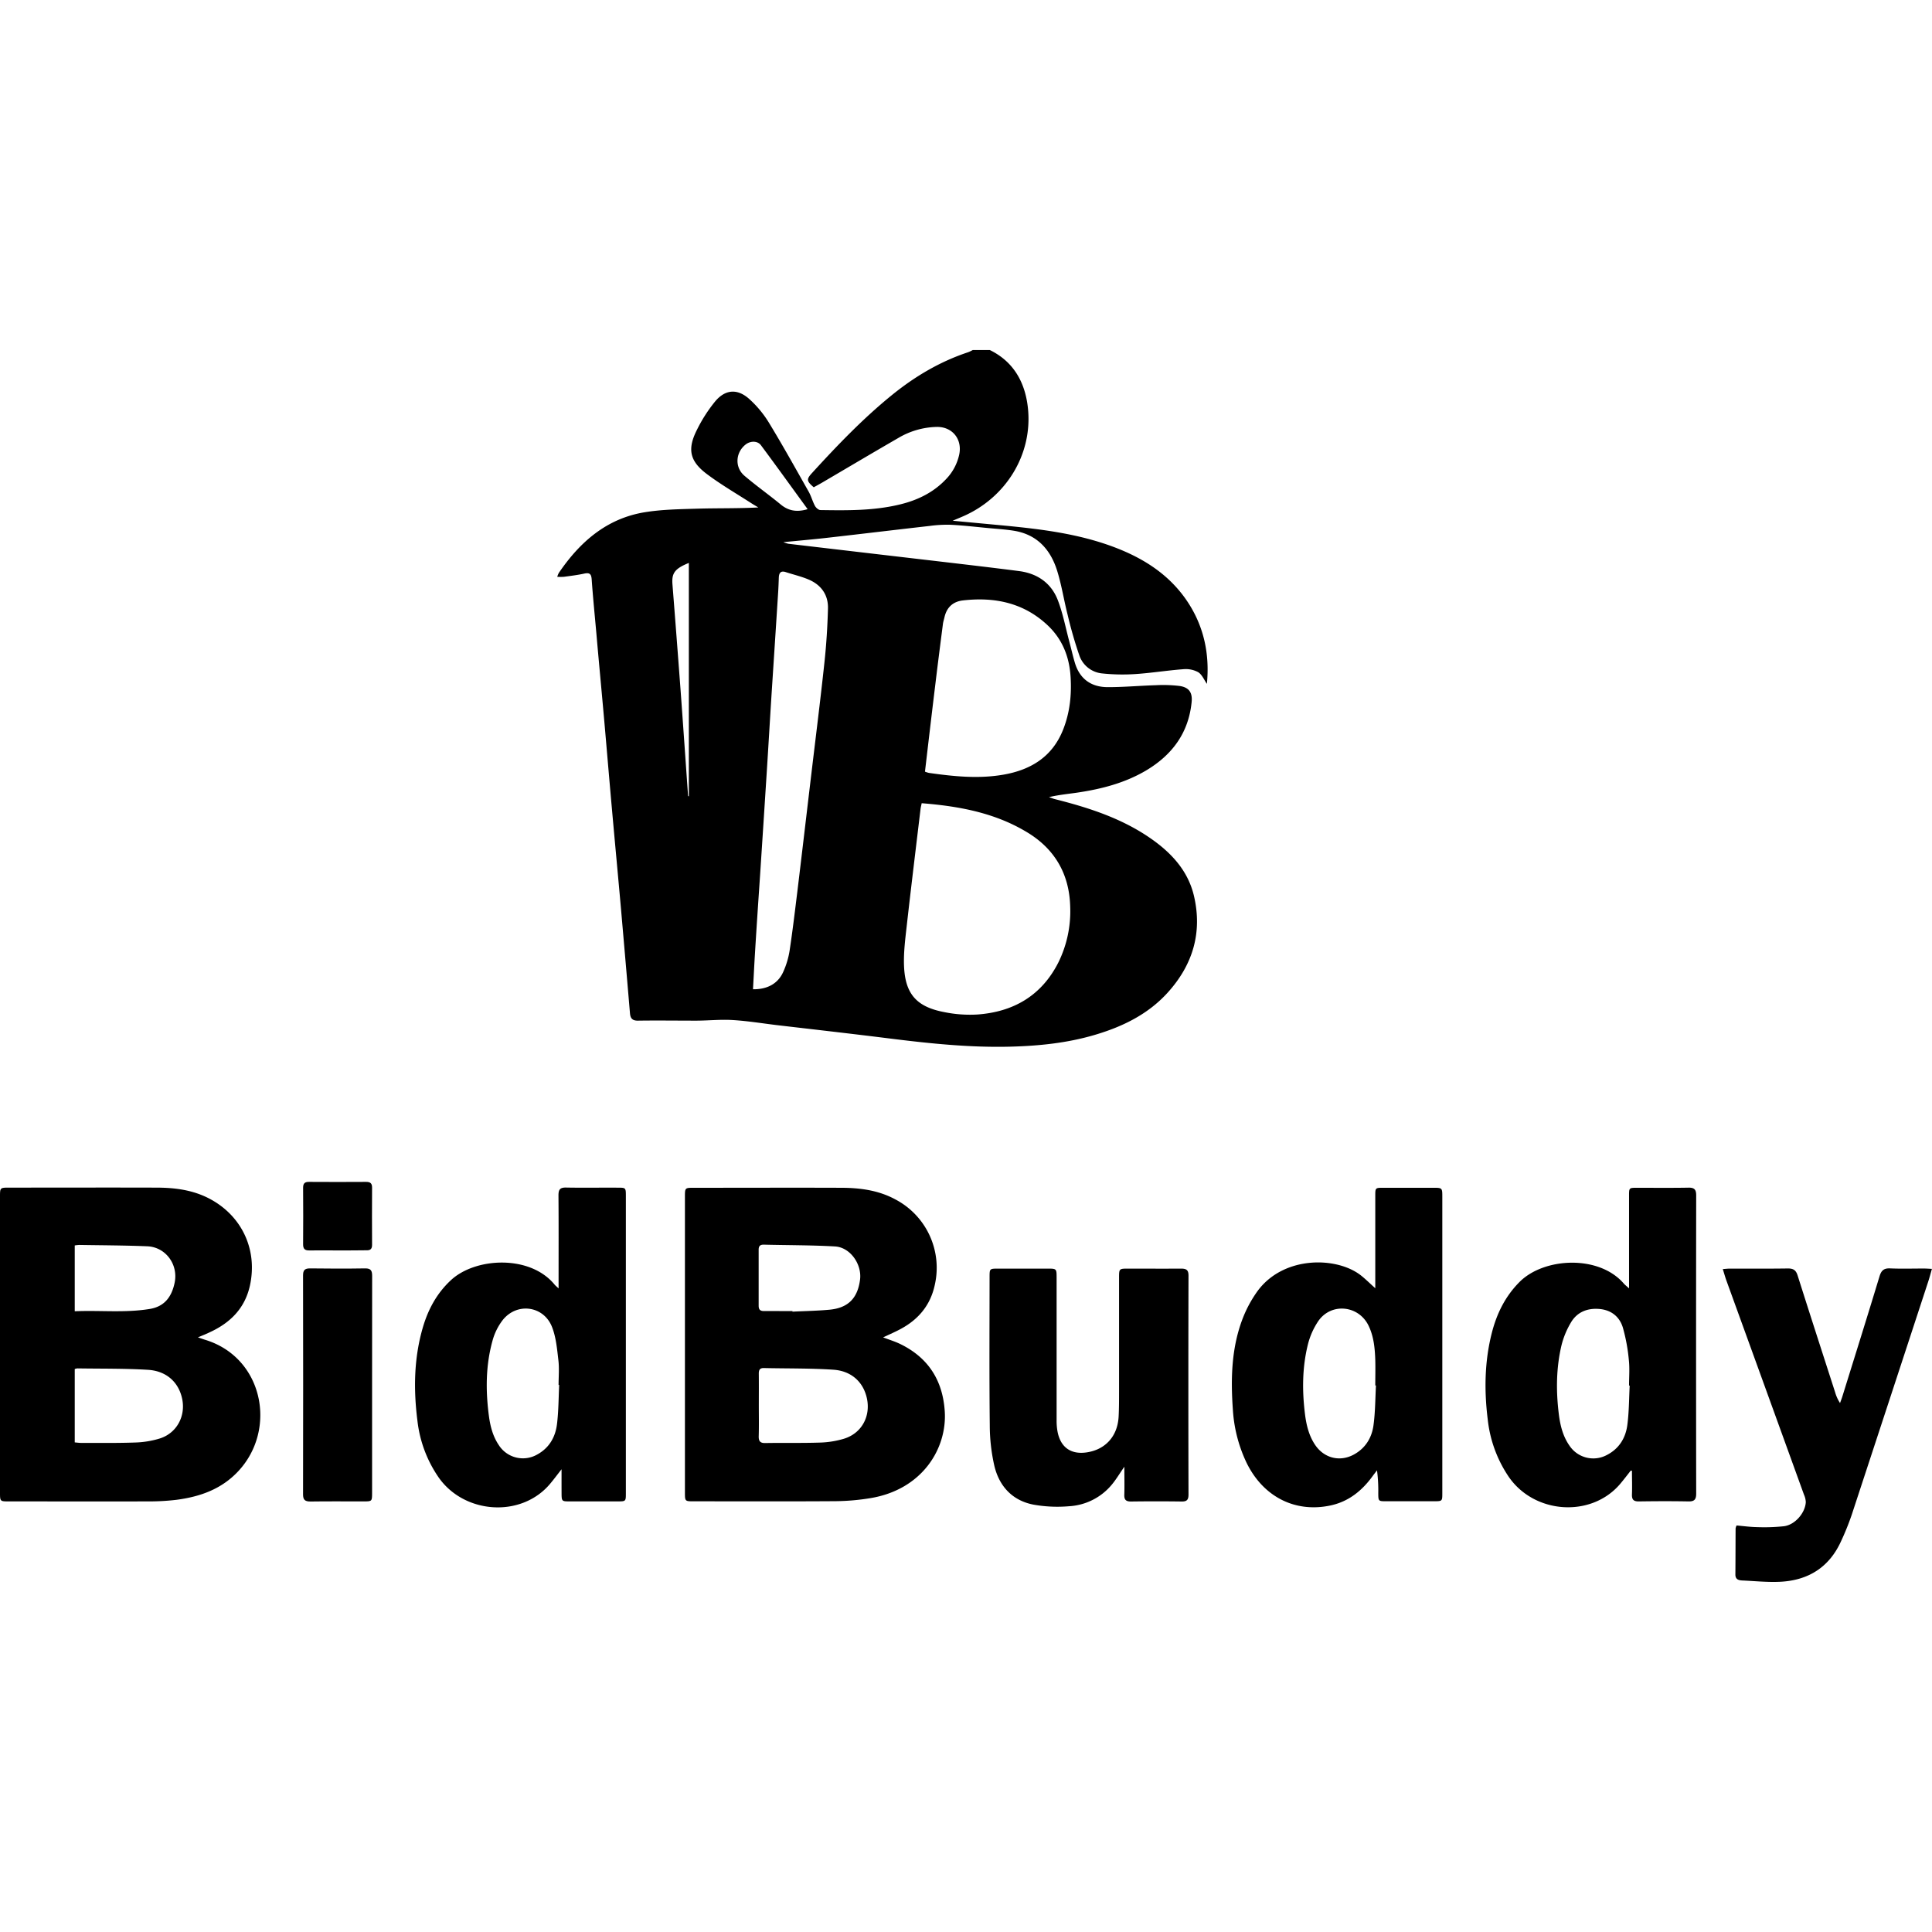 <svg id="Layer_1" data-name="Layer 1" xmlns="http://www.w3.org/2000/svg" viewBox="0 0 1080 1080"><title>Clients logo</title><path d="M553.29,195.66c13.76,6.69,20,18.77,21.38,33,2.47,25.67-12.5,49.57-36.25,59.94-1.66.73-3.33,1.41-5.89,2.49l29.1,2.73c20.66,2,41.21,4.56,60.81,11.89,15.86,5.94,29.92,14.58,40,28.64,10.36,14.5,13.9,30.77,12.22,47.93-1.51-2.14-2.68-5.14-4.86-6.52a14.56,14.56,0,0,0-8.33-1.67c-8.93.67-17.8,2.12-26.74,2.71a108,108,0,0,1-18.51-.34,15,15,0,0,1-12.84-10,235.26,235.26,0,0,1-6.55-22.72c-2.09-8.17-3.36-16.57-5.85-24.6-3.69-11.88-11.18-20.32-24.13-22.44-4.94-.8-10-1.08-14.95-1.56-6.83-.65-13.66-1.45-20.5-1.79a72.55,72.55,0,0,0-11.77.66c-18.48,2.09-36.94,4.32-55.42,6.42-8.51,1-17.05,1.73-26.29,2.65a18.22,18.22,0,0,0,2.81.89q41.67,4.9,83.35,9.76c15.2,1.79,30.4,3.54,45.58,5.51,10.22,1.32,18,6.68,21.69,16.31,2.86,7.46,4.35,15.45,6.43,23.2,1.09,4.08,2,8.22,3.23,12.23,2.8,8.8,9.24,13.12,18.18,13.14s17.91-.82,26.88-1.08a76.44,76.44,0,0,1,13.37.43c5.25.79,7.22,3.69,6.69,9-1.71,17.28-10.94,29.62-25.55,38.29C628.87,437.65,616,441,602.73,443c-5.33.8-10.72,1.27-16.34,2.6,1.21.41,2.39.89,3.63,1.2,18.9,4.78,37.32,10.75,53.5,22.08,11.45,8,20.64,18,23.91,31.94,4.81,20.59-.71,38.7-14.8,54.18-11,12.09-25.21,18.95-40.64,23.51s-31.27,6.17-47.3,6.58c-22.78.57-45.33-1.81-67.87-4.63-20.95-2.62-41.93-5-62.89-7.45-8.13-1-16.23-2.31-24.38-2.8-6.68-.41-13.43.31-20.15.34-11,0-21.92-.16-32.88,0-3.17,0-4.14-1.41-4.37-4.2q-2.43-28.8-4.95-57.58c-1.7-19.19-3.51-38.36-5.22-57.55-1.46-16.3-2.81-32.6-4.25-48.9s-3-32.59-4.41-48.88c-.89-9.86-1.87-19.71-2.57-29.58-.22-3.05-1.2-3.86-4.17-3.21-3.73.82-7.54,1.26-11.33,1.79a30.67,30.67,0,0,1-3.75,0,12.94,12.94,0,0,1,.87-2.16c11.78-17.32,26.74-30.46,48.07-33.94,9.71-1.58,19.7-1.7,29.58-2,11.19-.32,22.39-.07,33.9-.67-1.28-.77-2.58-1.51-3.84-2.32-8.3-5.37-16.9-10.34-24.8-16.25-9.77-7.29-11.18-14-5.67-24.86a83.1,83.1,0,0,1,10.22-15.91c5.68-6.76,12.51-7.17,19.07-1.23a59.64,59.64,0,0,1,10.82,13c7.76,12.74,15,25.79,22.35,38.77,1.41,2.51,2.14,5.4,3.51,7.94.57,1.05,2,2.31,3.05,2.32,15.05.23,30.13.42,44.88-3.25,9.65-2.39,18.36-6.65,25.3-14a28.38,28.38,0,0,0,7.4-13.78c1.79-8.5-3.73-15.49-12.37-15.45A43.84,43.84,0,0,0,502,244.93c-14.18,8.18-28.25,16.54-42.37,24.82-1.59.93-3.21,1.79-4.74,2.64-4.07-3.47-4.16-4.49-.94-8,14-15.32,28.31-30.27,44.46-43.4,12.94-10.52,27-18.87,42.9-24.13a19.87,19.87,0,0,0,2.46-1.19ZM515.23,449c-.26,1.31-.53,2.3-.65,3.31-2.6,21.75-5.26,43.49-7.71,65.26-.84,7.46-1.81,15-1.51,22.47.64,15.57,7,22.76,22.3,25.7a71.77,71.77,0,0,0,18.47,1.39c20.27-1.4,36-10.45,45.45-29a64.67,64.67,0,0,0,6.66-31.47C597.75,489,590,475.14,575,465.76A95.64,95.64,0,0,0,559.43,458C545.32,452.49,530.5,450.22,515.23,449Zm1.84-17.64a15.88,15.88,0,0,0,2.2.7c13.62,1.93,27.28,3.36,41,1.09,15.7-2.59,28-9.92,34.09-25.46,3.74-9.52,4.75-19.45,4.09-29.56-.72-11.08-4.62-20.86-12.79-28.57-13.38-12.61-29.61-15.94-47.33-13.93-5.61.64-9.09,3.86-10.36,9.4-.29,1.28-.72,2.55-.88,3.85-1.45,11.25-2.89,22.49-4.24,33.75C520.89,398.69,519,414.79,517.07,431.32ZM420.93,553c8,.12,14-3.16,16.9-9.71a46.06,46.06,0,0,0,3.53-11.68c1.7-11.09,3-22.22,4.38-33.36,2.58-21.34,5.08-42.7,7.62-64.06s5.2-42.43,7.48-63.68c1.09-10.08,1.73-20.24,2-30.38.19-7.75-3.93-13.33-11.08-16.28-4-1.66-8.28-2.66-12.4-4-2.92-1-3.87.39-4,3-.1,2.91-.21,5.81-.4,8.71q-1.82,28.44-3.68,56.88c-.9,14.22-1.72,28.45-2.63,42.67q-1.85,29-3.76,58.07c-1,14.75-2,29.49-2.89,44.24C421.61,539.88,421.3,546.31,420.93,553Zm-36.28-108,.42.14V314.68c-7.91,3.21-9.66,5.71-9.16,12q2.32,29.39,4.51,58.79C381.88,405.35,383.24,425.22,384.65,445.08Zm66.77-160.44c-8.84-12.13-17.36-24-26.05-35.67-1.88-2.54-5.84-2.51-8.51-.44-5.72,4.45-6.27,12.77-.7,17.51,6.5,5.54,13.5,10.49,20.1,15.92C440.63,285.55,445.32,286.45,451.42,284.64Z"/><path d="M110.64,747.59c1.87.63,2.85,1,3.85,1.31,32.7,9.82,40.57,50.09,18.73,73.49-9.4,10.08-21.34,14.26-34.44,16a128.42,128.42,0,0,1-16.18.9c-25.89.09-51.77,0-77.65,0-4.93,0-4.95,0-4.95-5.07V669c0-5.1,0-5.11,5.31-5.11,27.33,0,54.67-.08,82,0,10.5,0,20.82,1.32,30.29,6.45,17.78,9.63,26.41,28.41,22.14,48.16-2.79,12.84-11,21-22.57,26.28C115.27,745.72,113.32,746.47,110.64,747.59ZM41.78,765.31v41c1.34.11,2.37.28,3.4.28,10.16,0,20.33.14,30.48-.22a52.13,52.13,0,0,0,13.6-2.23c9.39-2.93,14.51-12.22,12.63-21.89-1.82-9.35-8.66-15.87-19.15-16.51-13.15-.8-26.36-.59-39.55-.8A6.2,6.2,0,0,0,41.78,765.31Zm0-69.1V733c14.24-.62,28.19,1,42.07-1.31,8.4-1.42,12.26-7.13,13.81-14.82,2-10.15-5.1-19.76-15.35-20.19-12.63-.52-25.29-.54-37.95-.75A20.22,20.22,0,0,0,41.78,696.21Z"/><path d="M493.67,747.61c3.46,1.32,6.63,2.27,9.57,3.7,15.64,7.61,23.73,20.25,24.88,37.55,1.39,20.71-12.45,43.9-41.74,48.64a127.26,127.26,0,0,1-19.28,1.67c-26.41.18-52.81.08-79.22.07-5,0-5,0-5-5V669.09c0-5.09,0-5.11,4.93-5.11,27.59,0,55.18-.1,82.77,0,10.36.05,20.54,1.42,29.88,6.47a43.16,43.16,0,0,1,22.09,47.83c-2.37,11.06-8.83,19-18.59,24.36C500.72,744.44,497.34,745.86,493.67,747.61Zm-69.49,37.75c0,5.8.12,11.61-.05,17.41-.09,2.9.84,4,3.83,3.9,10.15-.18,20.32.08,30.47-.26a52,52,0,0,0,13.22-2.11c10-3,15.17-12.53,12.93-22.73-2-9-8.61-15.24-18.81-15.9-12.88-.84-25.83-.63-38.74-.92-2.36-.06-2.88,1.15-2.86,3.19C424.23,773.75,424.19,779.55,424.18,785.36ZM443,732.91v.31c6.84-.34,13.7-.45,20.52-1.07,10.52-.94,15.89-6.35,17.25-16.8,1.12-8.64-5.49-18.1-14-18.58-13.27-.76-26.6-.66-39.9-1-2.06,0-2.79.89-2.78,2.86q0,15.62,0,31.25c0,2.21.88,3.05,3.06,3C432.49,732.86,437.77,732.91,443,732.91Z"/><path d="M313.91,821.32c-2.52,3.23-4.38,5.73-6.38,8.11-16.07,19.18-47.95,17-62.33-3.54a69.45,69.45,0,0,1-11.84-31.57c-2.22-17.43-2-34.8,2.89-51.84,2.95-10.31,7.85-19.49,15.89-26.92,13.66-12.65,44.18-14.27,57.92,2.59.4.49.93.89,2.19,2.08v-4.9c0-15.71.07-31.43-.06-47.15,0-3.21.88-4.39,4.23-4.33,9.63.19,19.28,0,28.92.07,4.49,0,4.52.05,4.52,4.75q0,60.23,0,120.45,0,22.77,0,45.56c0,4.58,0,4.6-4.65,4.61q-13.27,0-26.55,0c-4.71,0-4.72,0-4.74-4.92C313.9,830.34,313.91,826.3,313.91,821.32Zm-1.33-47.11-.33,0c0-4.62.43-9.29-.11-13.84-.73-6.24-1.29-12.75-3.53-18.51-4.62-11.93-19.6-14-27.61-3.92a33.17,33.17,0,0,0-5.7,11.58c-3.82,13.79-3.86,27.88-2,42,.77,5.8,2.22,11.41,5.56,16.34a16,16,0,0,0,21.3,5.3c6.84-3.68,10.35-9.83,11.22-17.23C312.25,788.72,312.23,781.44,312.58,774.21Z"/><path d="M768.79,720.13v-5q0-23.39,0-46.76c0-4.35.05-4.39,4.44-4.4q13.88,0,27.74,0c5.27,0,5.29,0,5.29,5.2q0,62,0,124,0,20.81,0,41.61c0,4.35-.08,4.41-4.46,4.43q-13.48,0-26.95,0c-4.32,0-4.36-.07-4.39-4.49a86.76,86.76,0,0,0-.7-12.79c-.76,1-1.55,2-2.29,3-6,8.33-13.53,14.47-23.76,16.64-20,4.24-37.9-5.08-47.07-24.29a80,80,0,0,1-7.44-29c-1.28-17.77-.87-35.43,5.88-52.27a68.63,68.63,0,0,1,7.12-13.2c14.3-21,44.94-20.64,58.66-9.77C763.41,715.08,765.71,717.37,768.79,720.13Zm.38,54.35h-.38c0-4.76.13-9.52,0-14.26-.23-6.61-.84-13.2-3.81-19.27-5.54-11.3-20.78-12.86-28-2.52A41.35,41.35,0,0,0,731,752.06c-3.07,12.69-3.11,25.64-1.49,38.56.75,6,2.2,12,5.69,17.14,5,7.38,13.8,9.6,21.61,5.34,6.53-3.56,10.09-9.44,11-16.53C768.79,789.27,768.77,781.85,769.17,774.48Z"/><path d="M911.63,822.05c-2,2.55-4,5.17-6.08,7.63-16.26,18.89-47.95,16.65-62.23-4.24a70.63,70.63,0,0,1-11.63-31.65c-2.05-16.34-1.85-32.66,2.26-48.74,2.76-10.78,7.51-20.44,15.53-28.47,13.6-13.63,44.26-15.27,58.23.93.65.75,1.47,1.36,2.94,2.69v-5q0-23.36,0-46.72c0-4.45,0-4.49,4.34-4.5,9.64,0,19.27.11,28.91-.07,3.31-.06,4.28,1.11,4.28,4.34q-.12,83.36,0,166.71c0,3.23-1,4.41-4.28,4.34-9.24-.17-18.48-.14-27.72,0-2.93.05-4-.95-3.91-3.88.17-4.41,0-8.83,0-13.24Zm-.6-47.5-.38,0c0-4.75.41-9.55-.11-14.25a100.3,100.3,0,0,0-3.35-18.17c-1.92-6.31-6.78-10-13.56-10.44-6.57-.44-12.13,1.9-15.49,7.63a47,47,0,0,0-5.25,12.7c-3,12.7-3.1,25.64-1.49,38.56.77,6.17,2.24,12.22,5.89,17.47a16,16,0,0,0,21,5.28c6.76-3.49,10.43-9.45,11.39-16.68S910.63,781.92,911,774.55Z"/><path d="M628.52,819.9c-2.7,3.89-4.64,7.2-7.07,10.09a33.48,33.48,0,0,1-23.78,12,76,76,0,0,1-20-.9c-11.74-2.28-19.07-10.24-21.8-21.6a103,103,0,0,1-2.58-22.71c-.3-27.6-.13-55.19-.11-82.79,0-4.8,0-4.82,4.85-4.83q13.66,0,27.34,0c5.26,0,5.28,0,5.28,5.15q0,39.81,0,79.62a33.94,33.94,0,0,0,.51,6.29c1.68,8.95,7.62,13.07,16.59,11.63,10.3-1.64,16.95-9.06,17.56-19.83.26-4.74.24-9.5.25-14.25q0-31.69,0-63.38c0-5.22,0-5.23,5.27-5.23,9.77,0,19.54.07,29.31,0,2.9,0,4.25.62,4.24,3.93q-.15,61.2,0,122.4c0,3-1,3.91-3.9,3.86q-14.06-.19-28.12,0c-3,.05-4-1-3.86-3.91C628.65,830.51,628.52,825.63,628.52,819.9Z"/><path d="M963.05,709.42c1.66-.11,2.82-.26,4-.26,10.83,0,21.66.08,32.49-.08,3,0,4.42,1,5.33,3.88,6.9,21.77,13.94,43.5,20.95,65.24a22.32,22.32,0,0,0,2.77,6.12c.44-1.25.93-2.48,1.32-3.74,6.94-22.31,13.94-44.61,20.72-67,1-3.37,2.45-4.7,6-4.54,6.33.28,12.68.06,19,.08,1.28,0,2.56.11,4.33.19-.78,2.69-1.38,5-2.1,7.18q-21.39,65.31-42.84,130.6a148.64,148.64,0,0,1-5.79,14.31c-6.63,14.74-18.42,22.09-34.26,22.83-7,.32-14-.42-21-.73-2.11-.1-3.91-.6-3.88-3.38.08-8.58.07-17.17.12-25.75a7.57,7.57,0,0,1,.54-1.62c3.78.32,7.65.86,11.52.92a103.86,103.86,0,0,0,15-.5c6.14-.8,11.83-7.37,12.18-13.45a11.07,11.07,0,0,0-1-4.16q-21.71-60-43.45-119.92C964.33,713.73,963.78,711.74,963.05,709.42Z"/><path d="M208,774.23q0,30.09,0,60.17c0,4.86,0,4.89-4.76,4.9-9.9,0-19.8-.09-29.69.05-3.05,0-4.15-.9-4.14-4q.12-61.15,0-122.31c0-2.83.79-4,3.81-4,10.29.14,20.58.17,30.87,0,3.32-.06,3.95,1.37,3.94,4.25C208,733.6,208,753.91,208,774.23Z"/><path d="M188.74,699c-5.27,0-10.54-.07-15.81,0-2.53.06-3.51-.89-3.49-3.45q.12-15.81,0-31.62c0-2.35.9-3.27,3.27-3.25q16,.1,32,0c2.36,0,3.3.87,3.28,3.24q-.09,16,0,32c0,2.17-.88,3.07-3.06,3C199.55,699,194.15,699,188.74,699Z"/></svg>